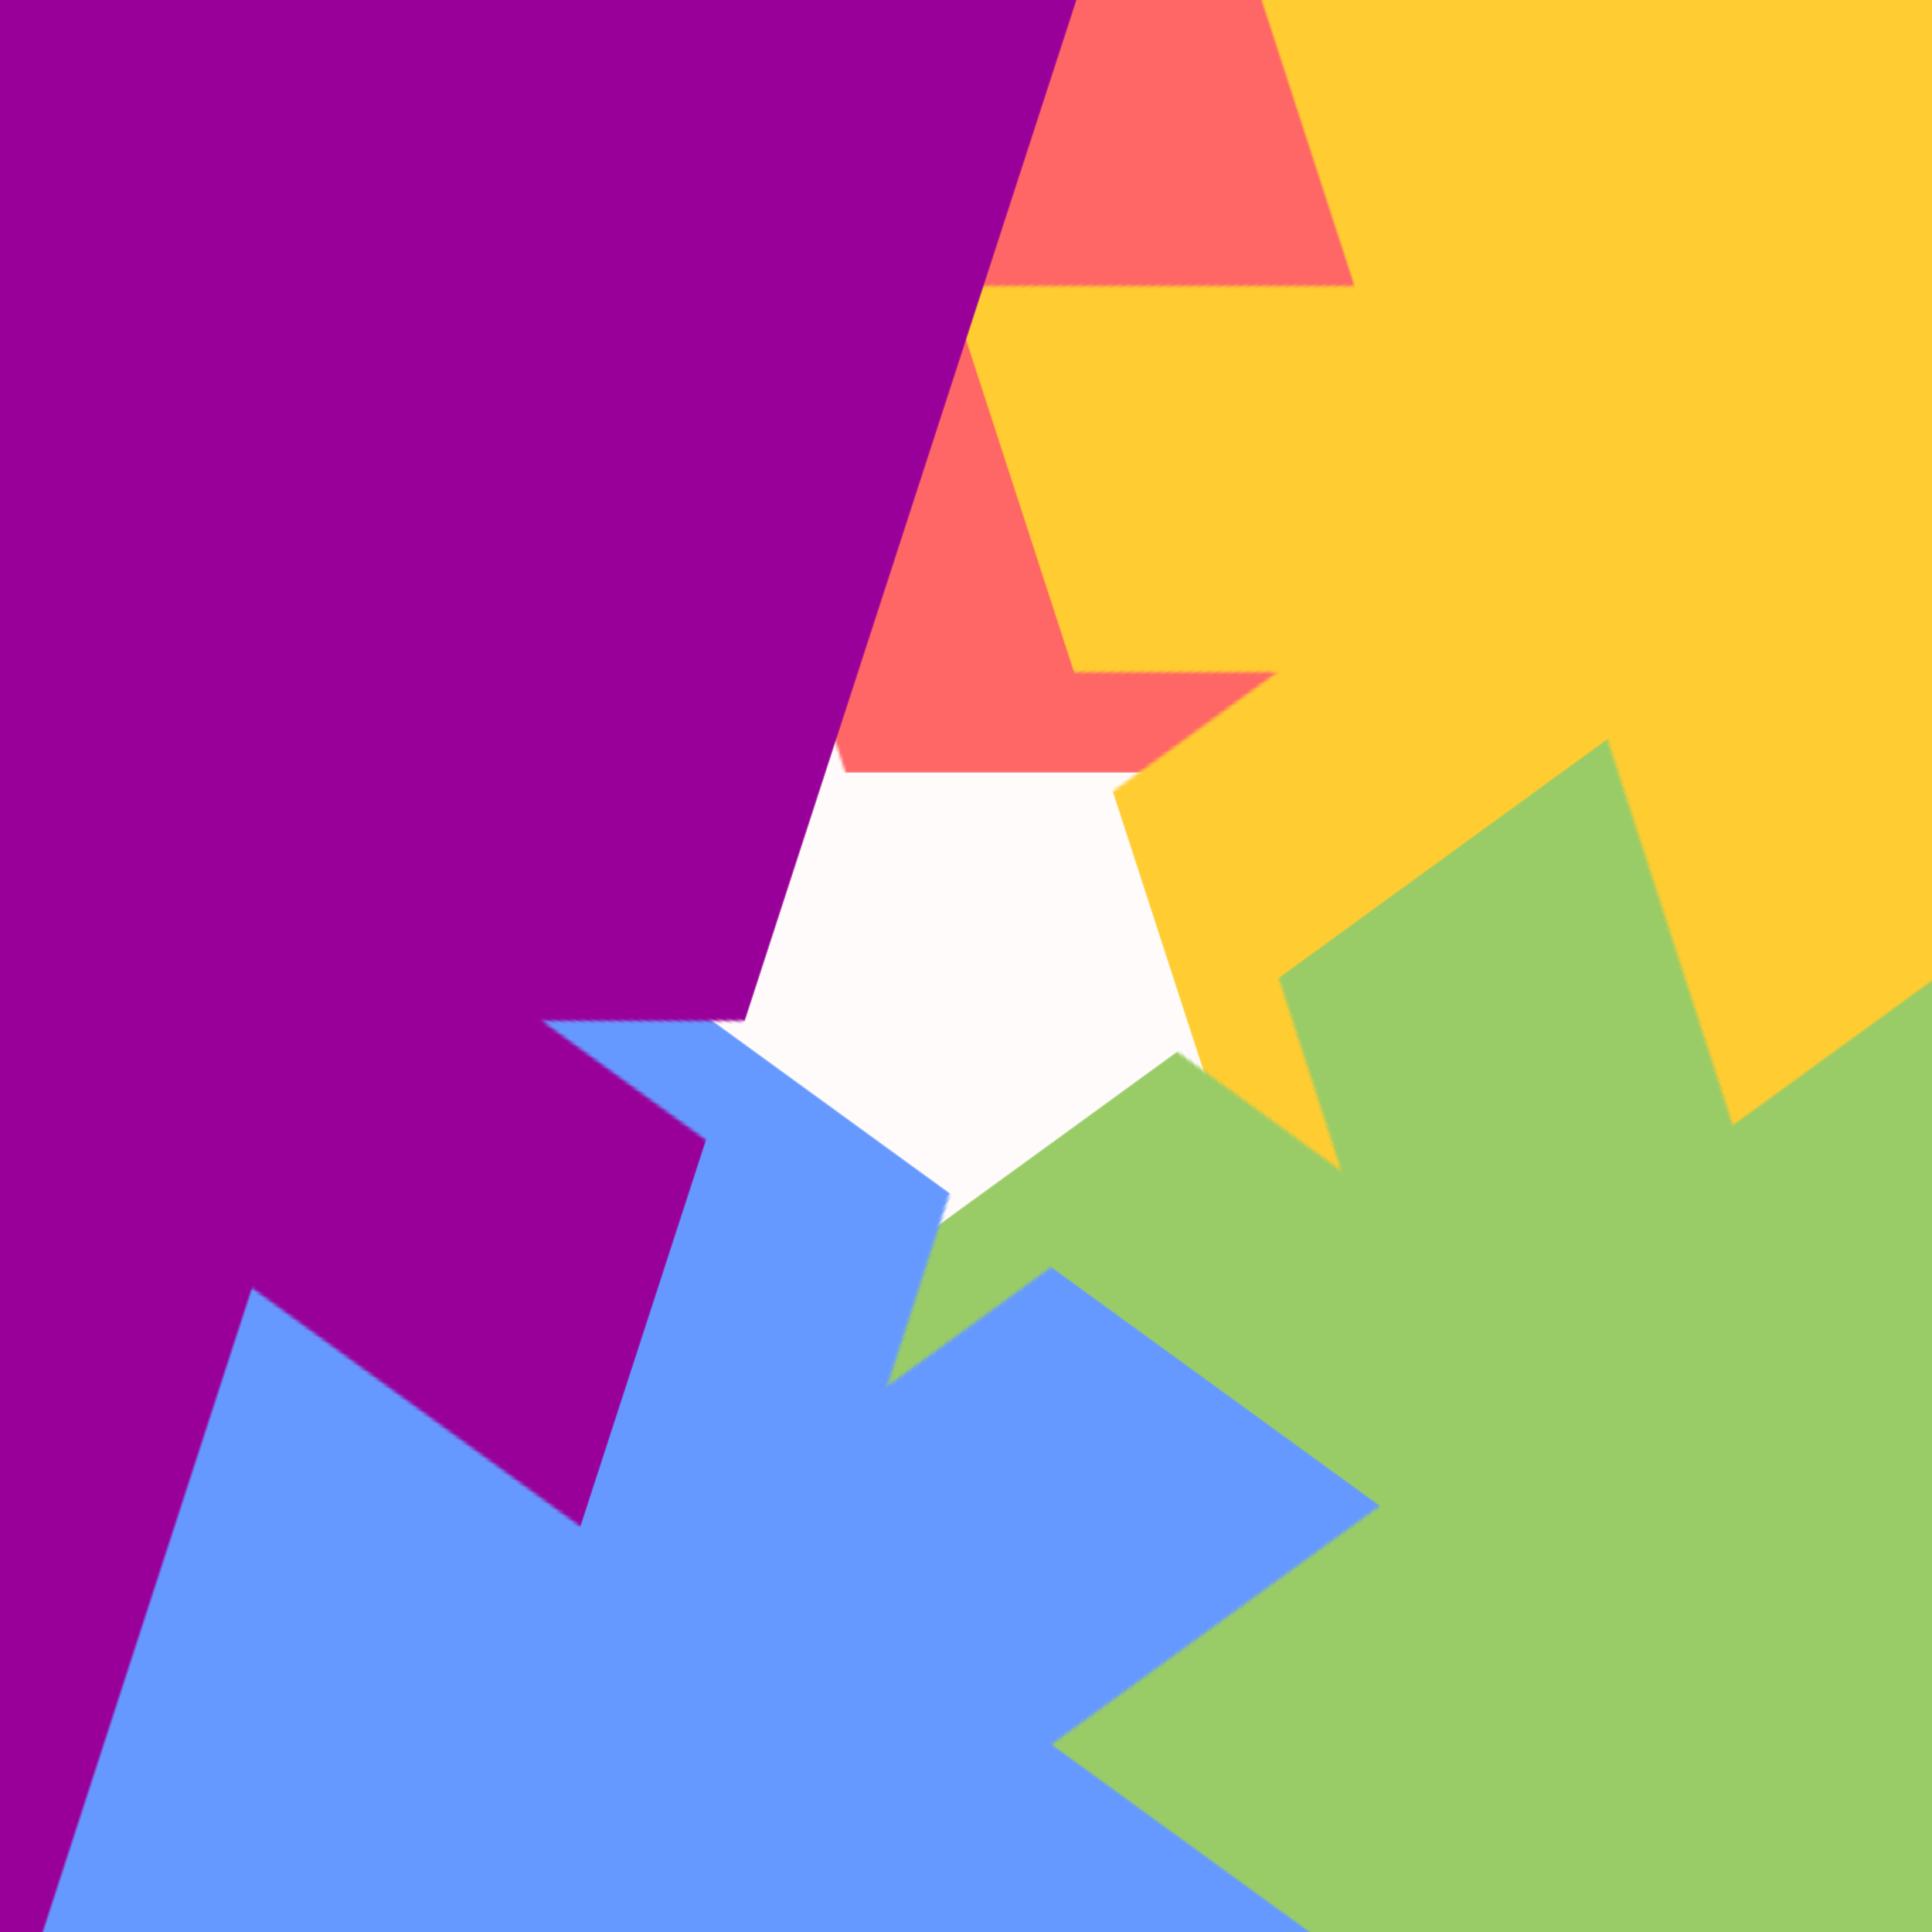 <svg width="640" height="640" xmlns="http://www.w3.org/2000/svg">
    <defs>
        <filter id="shadow" x="-50%" y="-50%" width="200%" height="200%">
            <feGaussianBlur in="SourceAlpha" stdDeviation="5" result="shadowlayer" />
            <feBlend in="SourceGraphic" in2="url(#shadowlayer)" mode="normal"/>
        </filter>
        <mask id="pentaMask" width="896" height="384">
            <rect x="-128" y="-128" width="896" height="384" fill="white" />
            <rect x="-128" y="-128" width="896" height="384" fill="black" transform="rotate(72,320,320)" />        
            <rect x="-128" y="256" width="896" height="128" fill="black" transform="rotate(288,320,320)" />
        </mask>
    </defs>
    <rect x="0" y="0" width="640" height="640" fill="rgb(255,251,251)" />
    <g filter="url(#shadow)">
        <rect x="-128" y="-128" width="896" height="384" fill="rgb(255,102,102)" mask="url(#pentaMask)" />
        <rect x="-128" y="-128" width="896" height="384" fill="rgb(255,204,50)" mask="url(#pentaMask)" transform="rotate(72,320,320)" />
        <rect x="-128" y="-128" width="896" height="384" fill="rgb(153,204,102)" mask="url(#pentaMask)" transform="rotate(144,320,320)" />
        <rect x="-128" y="-128" width="896" height="384" fill="rgb(102,153,255)" mask="url(#pentaMask)" transform="rotate(216,320,320)" />
        <rect x="-128" y="-128" width="896" height="384" fill="rgb(153,0,153)" mask="url(#pentaMask)" transform="rotate(288,320,320)" />
    </g>
</svg>